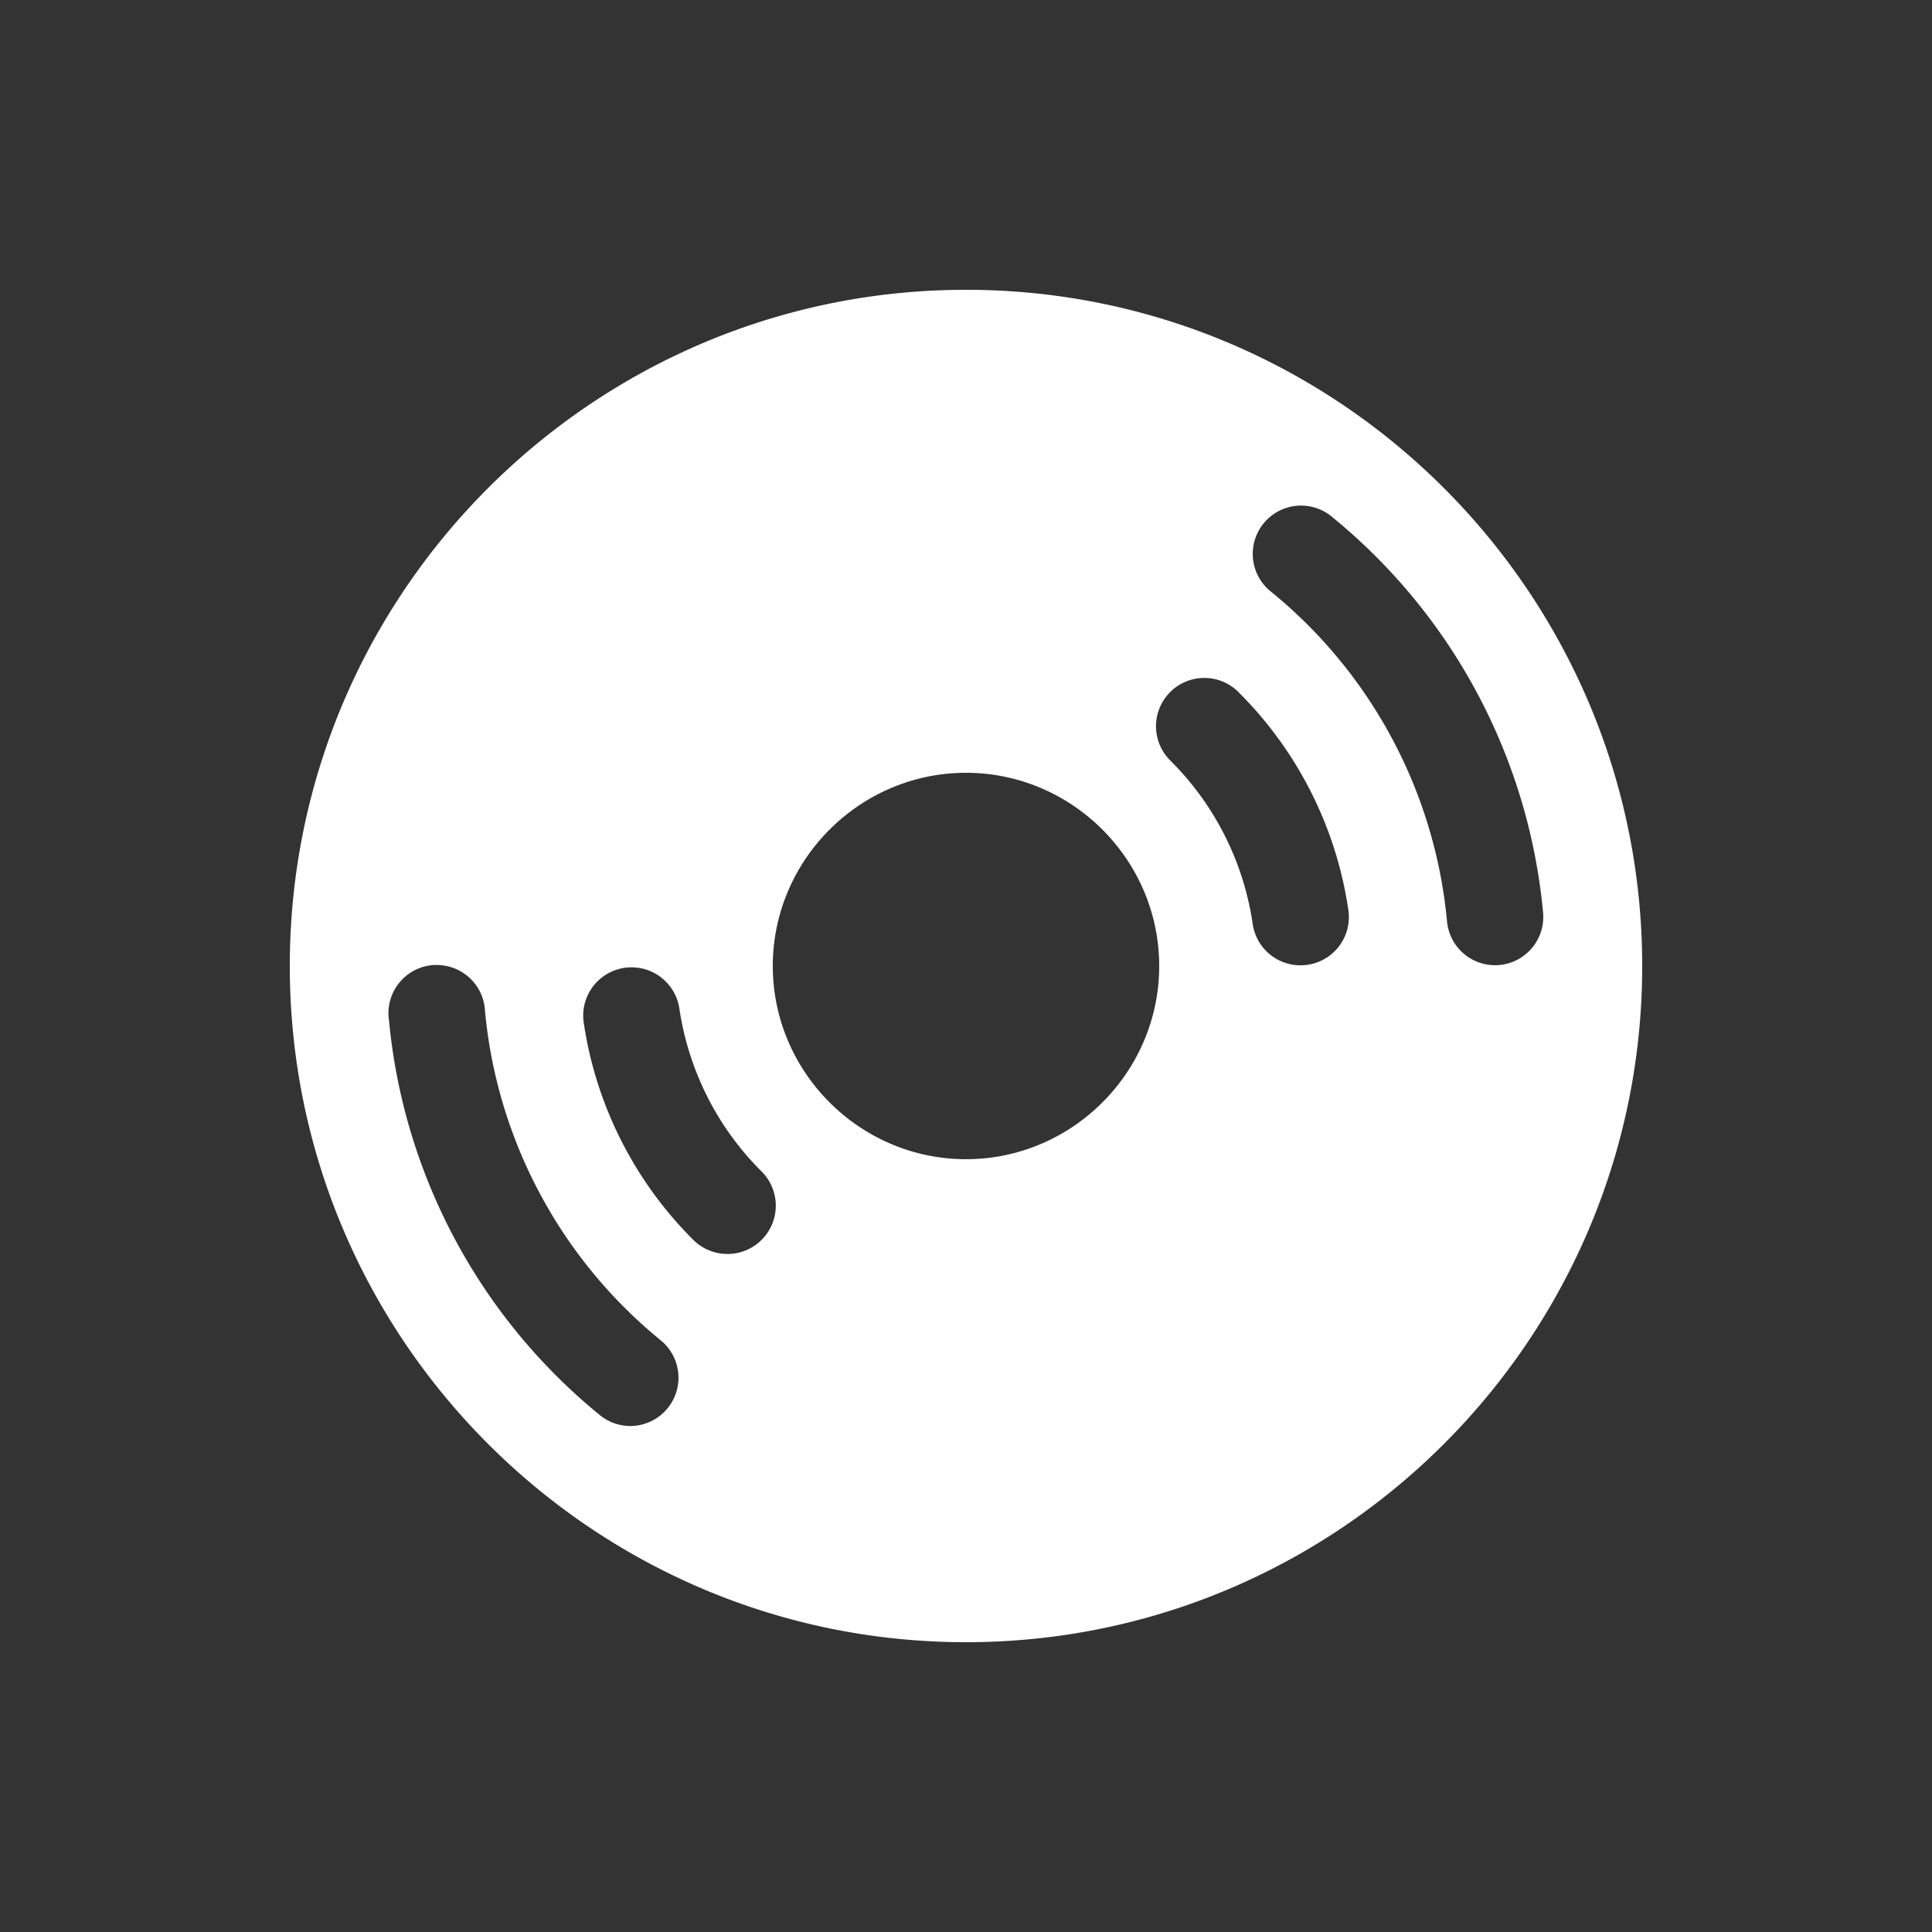 <svg height="64" width="64" viewBox="0 0 20 20"><rect x="0" y="0" width="20" height="20" fill="#333333" stroke="none"/><title>disk</title><g fill="#ffffff" class="nc-icon-wrapper"><g transform="translate(0 0)"><path d="M10 3c-3.86 0-7 3.14-7 7s3.14 7 7 7 7-3.14 7-7-3.14-7-7-7zm3.48 2.234a.5.5 0 0 1 .319.125 5.998 5.998 0 0 1 2.174 4.079.5.5 0 0 1-.493.554.5.5 0 0 1-.501-.46 4.998 4.998 0 0 0-1.813-3.4.5.5 0 0 1 .314-.898zm-1.01 1.784a.5.5 0 0 1 .358.154 4 4 0 0 1 1.129 2.24.5.5 0 0 1-.463.58.5.5 0 0 1-.527-.433 2.996 2.996 0 0 0-.846-1.68.5.5 0 0 1 .35-.861zM10 8c1.099 0 2 .901 2 2s-.901 2-2 2-2-.901-2-2 .901-2 2-2zM4.486 9.99a.5.5 0 0 1 .051 0 .5.5 0 0 1 .484.48 4.998 4.998 0 0 0 1.813 3.4.5.5 0 0 1-.31.892.5.5 0 0 1-.323-.12 5.998 5.998 0 0 1-2.174-4.077.5.5 0 0 1 .46-.575zm2.065.024a.5.5 0 0 1 .482.428c.095.636.39 1.225.846 1.68a.5.5 0 0 1-.348.859.5.5 0 0 1-.36-.152 4 4 0 0 1-1.128-2.24.5.5 0 0 1 .508-.575z" class="nc-icon-wrapper"></path></g></g></svg>